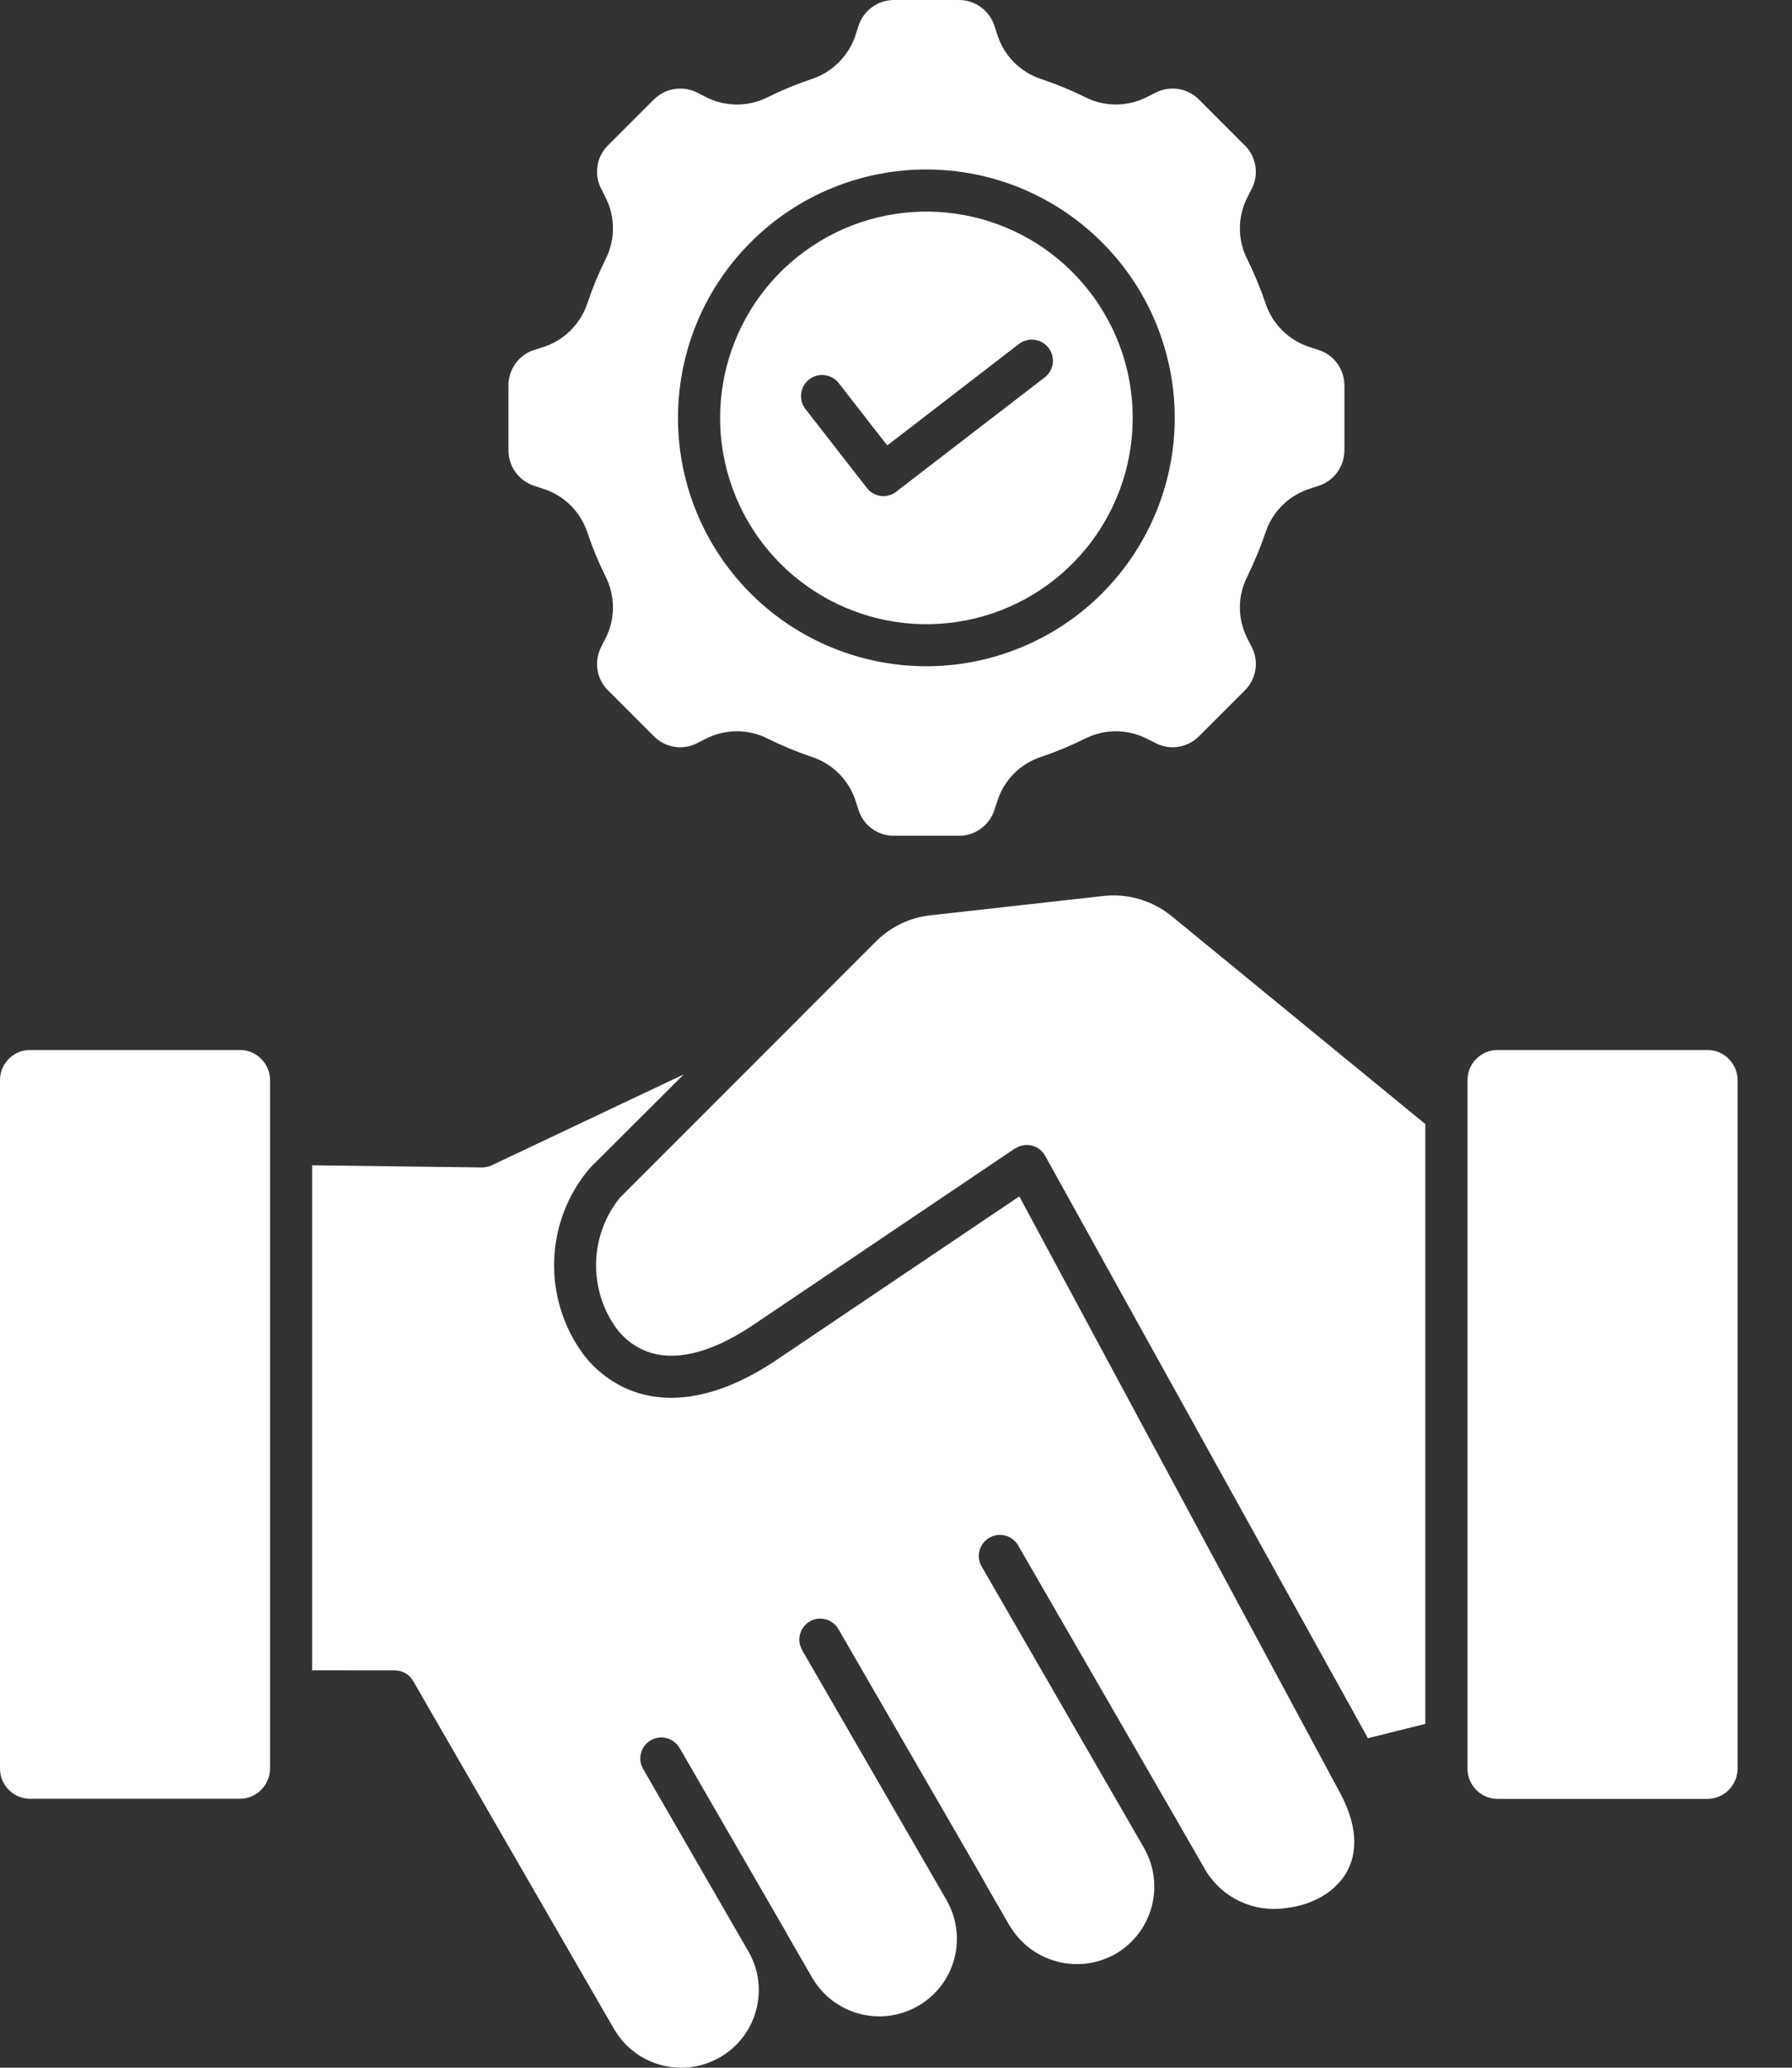 <svg width="26" height="30" viewBox="0 0 26 30" fill="none" xmlns="http://www.w3.org/2000/svg">
<rect x="0" y="0" width="26" height="30" fill="#333333" stroke="none"/>
<path fill-rule="evenodd" clip-rule="evenodd" d="M16.653 1.402L16.764 1.346C16.975 1.237 17.233 1.277 17.398 1.447L18.057 2.107V2.105C18.228 2.272 18.27 2.531 18.16 2.742L18.104 2.852V2.851C17.953 3.137 17.951 3.478 18.099 3.766C18.199 3.97 18.286 4.181 18.36 4.395C18.459 4.703 18.703 4.943 19.012 5.039L19.128 5.076H19.127C19.355 5.147 19.507 5.359 19.506 5.596V6.531V6.53C19.507 6.767 19.355 6.978 19.127 7.05L19.011 7.088H19.012C18.703 7.183 18.459 7.423 18.36 7.731C18.286 7.946 18.199 8.156 18.099 8.36C17.951 8.648 17.953 8.989 18.104 9.275L18.16 9.385V9.384C18.27 9.595 18.229 9.854 18.057 10.021L17.398 10.68V10.679C17.233 10.85 16.974 10.891 16.764 10.78L16.653 10.724C16.367 10.574 16.025 10.571 15.739 10.719C15.534 10.819 15.324 10.907 15.11 10.98C14.801 11.079 14.561 11.323 14.467 11.632L14.429 11.748C14.357 11.975 14.146 12.129 13.909 12.126H12.974C12.736 12.129 12.525 11.975 12.455 11.748L12.418 11.632C12.322 11.323 12.082 11.079 11.773 10.98C11.558 10.907 11.348 10.82 11.144 10.719C10.857 10.571 10.515 10.574 10.229 10.724L10.119 10.78C9.908 10.891 9.65 10.85 9.484 10.679L8.825 10.019V10.021C8.654 9.854 8.614 9.595 8.724 9.384L8.779 9.274V9.275C8.93 8.989 8.931 8.648 8.784 8.36C8.683 8.156 8.596 7.947 8.524 7.731C8.424 7.423 8.181 7.183 7.871 7.088L7.755 7.05C7.528 6.978 7.375 6.767 7.377 6.53V5.596C7.375 5.359 7.528 5.147 7.755 5.076L7.871 5.039C8.181 4.943 8.423 4.703 8.524 4.395C8.596 4.179 8.683 3.97 8.784 3.766C8.931 3.478 8.93 3.137 8.779 2.851L8.724 2.741V2.742C8.614 2.53 8.654 2.272 8.825 2.105L9.484 1.446V1.447C9.651 1.277 9.91 1.237 10.121 1.346L10.231 1.402H10.229C10.516 1.552 10.857 1.555 11.145 1.407C11.348 1.306 11.558 1.22 11.774 1.148C12.082 1.047 12.322 0.803 12.418 0.494L12.455 0.378C12.527 0.152 12.736 -0.001 12.974 3.0601e-05H13.908C14.146 -0.002 14.357 0.152 14.429 0.378L14.467 0.494C14.561 0.803 14.801 1.048 15.11 1.148C15.324 1.22 15.535 1.306 15.739 1.407C16.025 1.555 16.367 1.552 16.653 1.402ZM24.774 15.234H21.726C21.611 15.234 21.5 15.281 21.419 15.363C21.337 15.445 21.292 15.555 21.292 15.671V25.663C21.293 25.903 21.486 26.097 21.726 26.1H24.775C25.015 26.097 25.208 25.903 25.211 25.663V15.671C25.21 15.556 25.164 15.445 25.082 15.363C25.001 15.281 24.89 15.234 24.774 15.234H24.774ZM14.728 16.664C14.736 16.659 14.745 16.653 14.753 16.649C14.825 16.611 14.909 16.602 14.986 16.625C15.064 16.649 15.128 16.702 15.166 16.774L15.18 16.798L19.847 25.219L20.68 25.011V16.309L17.02 13.309C16.733 13.066 16.358 12.954 15.985 13.002L13.518 13.278C13.204 13.308 12.911 13.449 12.692 13.677L8.995 17.376C8.553 17.924 8.532 18.698 8.941 19.27C9.055 19.423 9.209 19.541 9.387 19.609C9.754 19.745 10.267 19.668 10.927 19.224L14.727 16.662L14.728 16.664ZM4.529 21.75V24.234L5.73 24.235C5.839 24.235 5.939 24.294 5.993 24.387L8.919 29.456L8.921 29.457C9.236 29.981 9.915 30.155 10.445 29.849C10.976 29.544 11.165 28.869 10.87 28.333L9.331 25.665C9.247 25.52 9.296 25.334 9.441 25.25C9.586 25.165 9.773 25.214 9.858 25.36H9.86L11.399 28.024C11.405 28.038 11.413 28.052 11.421 28.065L11.789 28.703L11.799 28.718C12.117 29.237 12.792 29.409 13.32 29.104C13.848 28.8 14.038 28.132 13.748 27.595V27.593L11.637 23.94H11.639C11.598 23.87 11.587 23.787 11.608 23.709C11.629 23.632 11.68 23.565 11.75 23.524C11.895 23.441 12.082 23.492 12.165 23.637L14.276 27.289H14.277C14.283 27.303 14.291 27.317 14.297 27.33L14.637 27.921L14.647 27.936H14.648C14.962 28.472 15.646 28.655 16.186 28.348C16.717 28.04 16.904 27.363 16.606 26.826C16.605 26.821 16.601 26.816 16.599 26.812L14.232 22.709C14.162 22.565 14.215 22.392 14.354 22.311C14.493 22.23 14.67 22.27 14.761 22.403L17.128 26.503C17.13 26.509 17.133 26.514 17.137 26.52L17.49 27.133C17.494 27.137 17.497 27.143 17.499 27.148C17.741 27.541 18.195 27.751 18.651 27.684C18.819 27.667 18.982 27.619 19.131 27.542C19.27 27.472 19.391 27.37 19.484 27.247C19.689 26.968 19.732 26.55 19.444 26.015L14.789 17.358L11.267 19.731C10.421 20.3 9.715 20.38 9.177 20.183C8.889 20.074 8.639 19.885 8.456 19.639C7.864 18.824 7.906 17.709 8.562 16.943L9.921 15.588L7.13 16.909C7.088 16.928 7.043 16.938 6.996 16.938L4.529 16.907L4.529 21.75ZM3.483 15.234H0.434C0.318 15.234 0.208 15.281 0.128 15.363C0.045 15.445 0 15.555 0 15.671V25.663C0.001 25.901 0.195 26.096 0.434 26.098H3.483C3.723 26.095 3.915 25.901 3.918 25.663V15.671C3.918 15.555 3.871 15.445 3.789 15.363C3.708 15.281 3.598 15.234 3.483 15.234ZM11.674 5.919C11.584 5.785 11.613 5.604 11.741 5.504C11.868 5.406 12.05 5.424 12.158 5.544L12.873 6.463L14.778 4.995C14.843 4.944 14.925 4.92 15.007 4.93C15.088 4.939 15.162 4.981 15.213 5.046C15.263 5.112 15.285 5.195 15.274 5.276C15.262 5.358 15.219 5.431 15.152 5.48L13.02 7.121C13.015 7.125 13.01 7.13 13.005 7.134C12.941 7.183 12.86 7.206 12.78 7.196C12.7 7.185 12.626 7.144 12.577 7.079L11.674 5.919ZM13.441 2.459H13.442C15.161 2.461 16.64 3.676 16.975 5.362C17.309 7.047 16.406 8.735 14.818 9.392C13.23 10.05 11.399 9.493 10.444 8.065C9.489 6.635 9.677 4.731 10.892 3.515C11.568 2.837 12.485 2.458 13.442 2.459L13.441 2.459ZM15.556 3.946H15.558C14.547 2.937 12.966 2.781 11.778 3.575C10.591 4.368 10.13 5.89 10.676 7.208C11.223 8.528 12.625 9.277 14.025 8.999C15.425 8.72 16.434 7.492 16.434 6.064C16.435 5.269 16.119 4.508 15.557 3.946L15.556 3.946Z" fill="white"/>
</svg>

